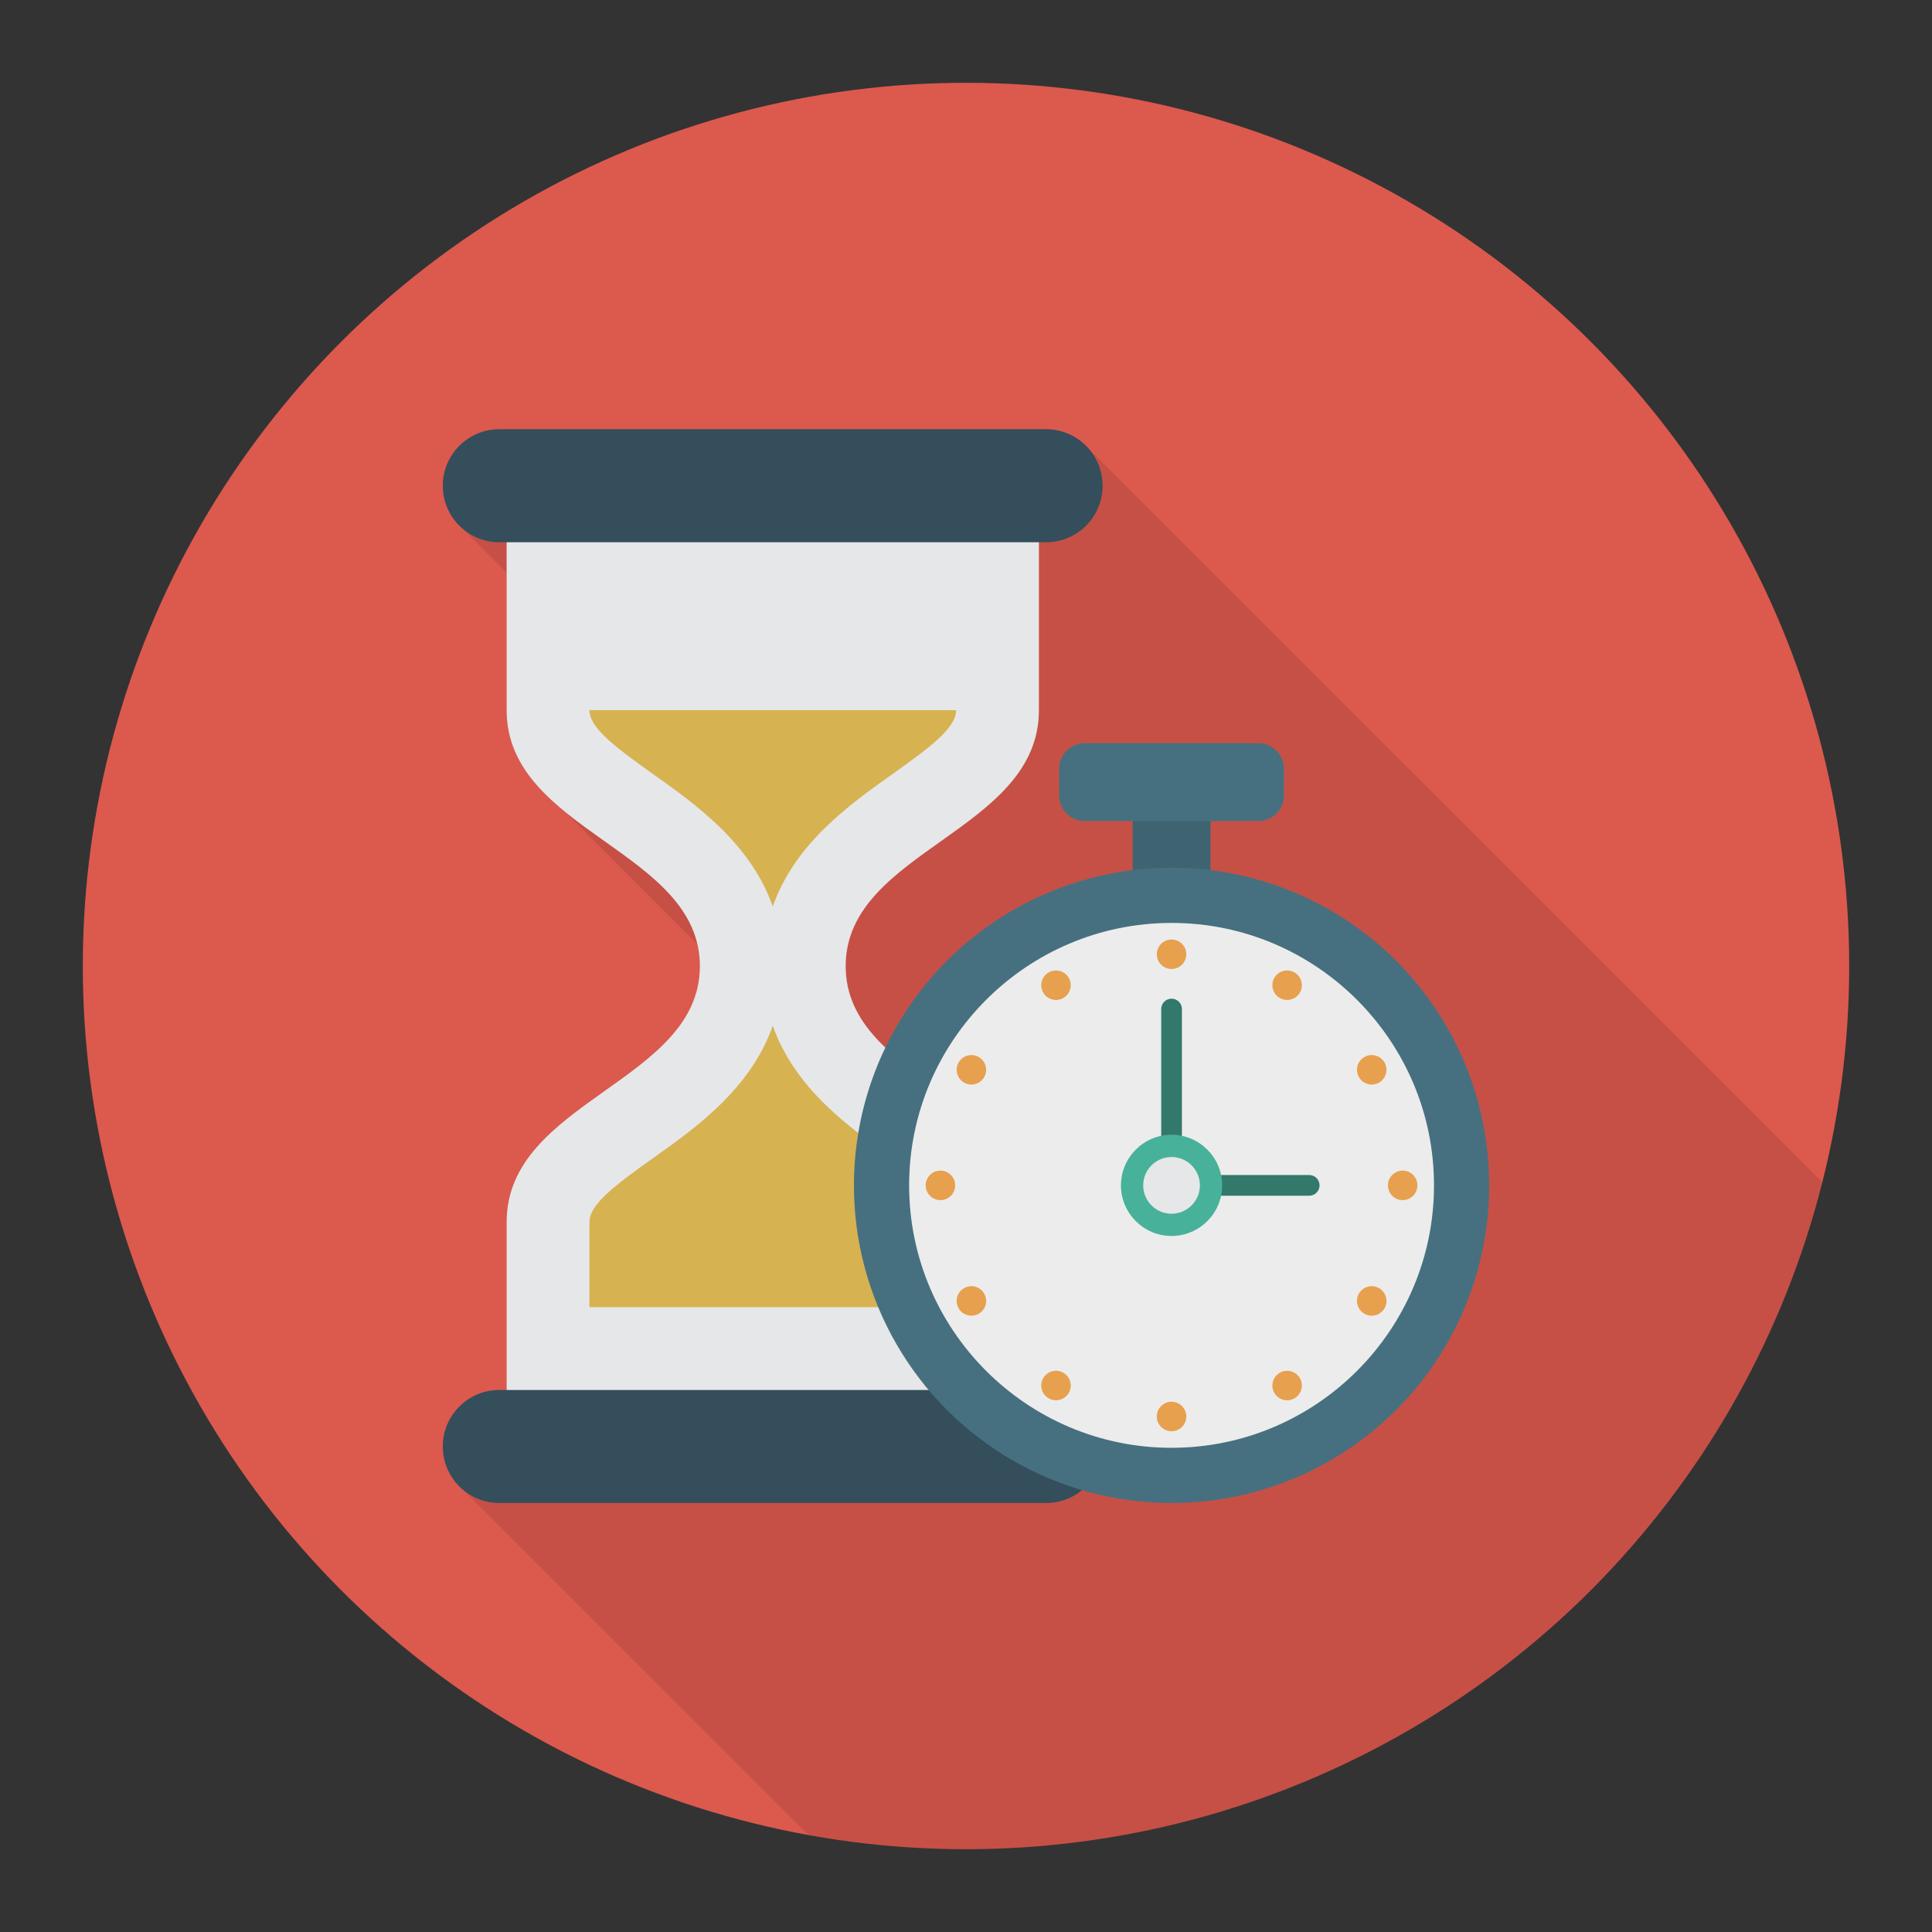<svg enable-background="new 0 0 140 140" height="512" viewBox="0 0 140 140" width="512" xmlns="http://www.w3.org/2000/svg"><rect x="0" y="0" width="140" height="140" fill="#333333" stroke="none"/><circle cx="70" cy="70" fill="#dc594e" r="64"/><path d="m50.71 70.01c0-.57-.07-1.11-.19-1.61l-9.52-9.52v-.01c-2.39-1.94-4.29-4.17-4.29-7.41v-9.96l-3.29-3.29h.01c-.82-.75-1.34-1.82-1.34-3.01 0-2.26 1.83-4.1 4.09-4.1h39.62c.97 0 1.85.35 2.55.92l.03-.02.2.21c.08.07.14.13.21.21l41.8 41.79c.07.07.14.14.21.21l11.26 11.26c-7 27.76-32.12 48.32-62.06 48.32-3.9 0-7.72-.37-11.43-1.04l-24.95-24.94h.04c-.95-.75-1.57-1.9-1.57-3.2 0-2.26 1.83-4.1 4.09-4.1h.53v-12.17c0-8.81 14-10.14 14-18.54z" opacity=".1"/><path d="m61.281 70.008c0 8.404 14.002 9.735 14.002 18.546v15.424h-38.571v-15.424c0-8.811 14.002-10.145 14.002-18.546s-14.002-9.735-14.002-18.546v-15.258h38.571v15.258c0 8.811-14.002 10.141-14.002 18.546z" fill="#e6e7e8"/><path d="m42.713 94.719v-6.166c0-1.264 1.821-2.65 4.599-4.622 3.094-2.196 7.081-5.026 8.687-9.604 1.605 4.58 5.593 7.409 8.688 9.606 2.777 1.97 4.597 3.356 4.597 4.619v6.166z" fill="#d6b251"/><path d="m42.713 51.462c0 1.264 1.821 2.65 4.598 4.622 3.095 2.196 7.082 5.026 8.687 9.604 1.605-4.58 5.593-7.41 8.688-9.606 2.777-1.971 4.597-3.356 4.597-4.62z" fill="#d6b251"/><path d="m75.803 31.104h-39.62c-2.261 0-4.095 1.833-4.095 4.095 0 2.262 1.833 4.095 4.095 4.095h39.62c2.261 0 4.095-1.833 4.095-4.095 0-2.261-1.833-4.095-4.095-4.095z" fill="#344e5c"/><path d="m75.803 100.724h-39.62c-2.261 0-4.095 1.833-4.095 4.095 0 2.261 1.833 4.095 4.095 4.095h39.62c2.261 0 4.095-1.833 4.095-4.095 0-2.261-1.833-4.095-4.095-4.095z" fill="#344e5c"/><path d="m82.077 58.575h5.636v6.986h-5.636z" fill="#3e6472"/><path d="m91.194 53.858h-12.597c-1.018 0-1.844.825-1.844 1.844v1.948c0 1.018.826 1.844 1.844 1.844h12.597c1.018 0 1.844-.826 1.844-1.844v-1.948c0-1.019-.826-1.844-1.844-1.844z" fill="#467080"/><circle cx="84.895" cy="85.896" fill="#467080" r="23.017"/><path d="m84.896 104.913c-10.486 0-19.017-8.531-19.017-19.017s8.531-19.017 19.017-19.017 19.017 8.531 19.017 19.017-8.531 19.017-19.017 19.017z" fill="#ececec"/><g fill="#e7a04e"><path d="m84.895 70.217c-.59 0-1.069-.48-1.069-1.069 0-.589.48-1.069 1.069-1.069s1.069.48 1.069 1.069c-0.0.589-.48 1.069-1.069 1.069z"/><path d="m84.895 103.714c-.59 0-1.069-.48-1.069-1.069s.48-1.069 1.069-1.069 1.069.48 1.069 1.069-.48 1.069-1.069 1.069z"/><path d="m77.056 72.318c-.511.295-1.166.119-1.46-.391s-.119-1.166.391-1.46 1.166-.119 1.46.391.119 1.166-.391 1.46z"/><path d="m93.804 101.327c-.511.295-1.166.119-1.46-.391-.295-.51-.119-1.166.391-1.46.511-.295 1.166-.119 1.46.391.295.511.119 1.166-.391 1.46z"/><path d="m71.317 78.057c-.295.511-.95.686-1.46.391-.51-.295-.686-.95-.391-1.46s.95-.686 1.46-.391c.511.295.686.95.391 1.46z"/><path d="m100.326 94.805c-.295.511-.95.686-1.46.391s-.686-.95-.391-1.46.95-.686 1.46-.391.686.95.391 1.46z"/><path d="m69.216 85.896c0 .59-.48 1.069-1.069 1.069s-1.069-.48-1.069-1.069c0-.59.48-1.069 1.069-1.069s1.069.48 1.069 1.069z"/><path d="m102.713 85.896c0 .59-.48 1.069-1.069 1.069-.589 0-1.069-.48-1.069-1.069 0-.59.48-1.069 1.069-1.069.589 0 1.069.48 1.069 1.069z"/><path d="m71.317 93.736c.295.511.119 1.166-.391 1.46-.51.295-1.166.119-1.46-.391s-.119-1.166.391-1.46c.511-.295 1.166-.119 1.46.391z"/><path d="m100.326 76.988c.295.511.119 1.166-.391 1.46-.511.295-1.166.119-1.46-.391s-.119-1.166.391-1.46c.511-.295 1.166-.119 1.46.391z"/><path d="m77.056 99.475c.511.295.686.95.391 1.46-.295.511-.95.686-1.46.391-.511-.295-.686-.95-.391-1.46.295-.51.95-.686 1.46-.391z"/><path d="m93.804 70.466c.511.295.686.95.391 1.46-.295.511-.95.686-1.46.391s-.686-.95-.391-1.46c.295-.511.95-.686 1.46-.391z"/></g><path d="m94.87 86.646h-9.974c-.414 0-.75-.336-.75-.75v-12.778c0-.414.336-.75.75-.75s.75.336.75.75v12.028h9.224c.414 0 .75.336.75.75s-.336.75-.75.75z" fill="#32796b"/><path d="m84.895 89.563c-2.022 0-3.667-1.645-3.667-3.667 0-2.022 1.645-3.667 3.667-3.667s3.667 1.645 3.667 3.667c0 2.022-1.645 3.667-3.667 3.667z" fill="#48b19a"/><path d="m84.895 87.951c-1.133 0-2.055-.922-2.055-2.055 0-1.133.922-2.055 2.055-2.055s2.055.922 2.055 2.055c0 1.133-.922 2.055-2.055 2.055z" fill="#e6e7e8"/></svg>